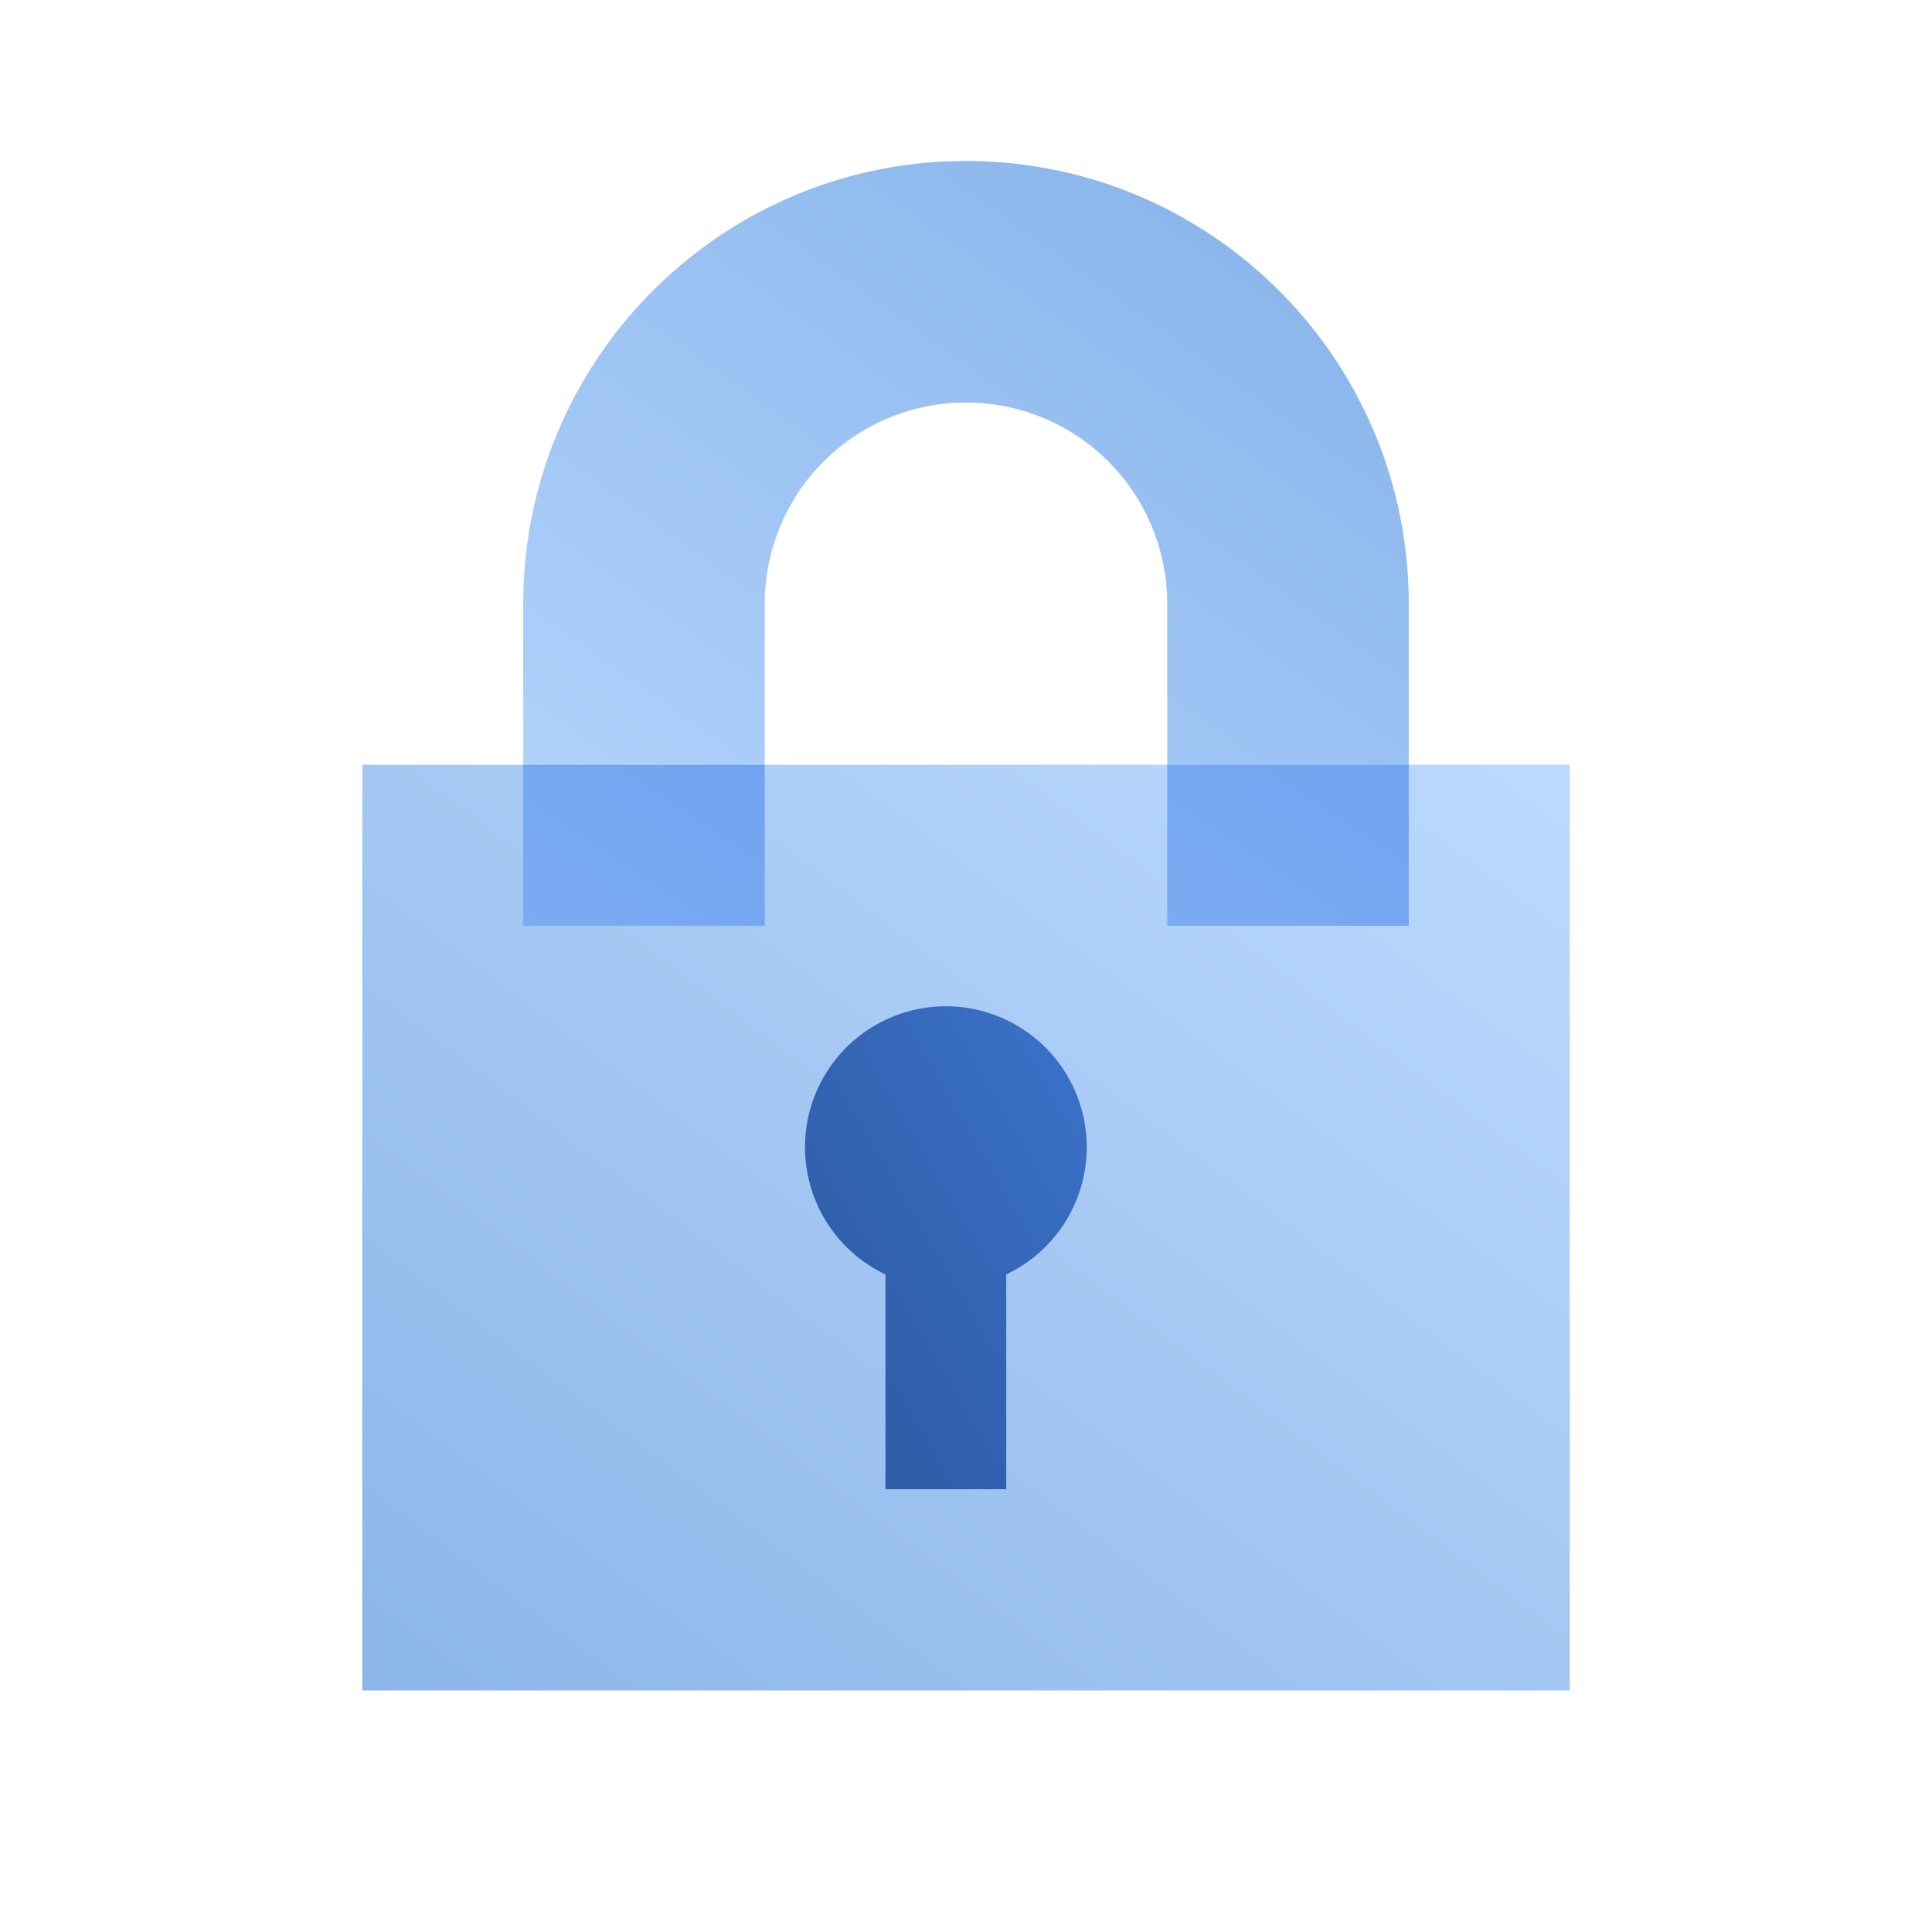 <svg width="48" height="48" fill="none" viewBox="0 0 48 48" xmlns="http://www.w3.org/2000/svg">
  <path fill="url(#prefix__a)" d="M9 19h30v23H9z" opacity=".45"/>
  <path fill="url(#prefix__b)" d="M19 19v-4a5 5 0 0 1 10 0v4h6v-4c0-6.075-4.925-11-11-11S13 8.925 13 15v4h6Z"/>
  <path fill="url(#prefix__c)" d="M22 31.663a3.5 3.5 0 1 1 3 0V37h-3v-5.337Z" clip-rule="evenodd"/>
  <path fill="url(#prefix__d)" d="M13 19h6v4h-6z"/>
  <path fill="url(#prefix__e)" d="M29 19h6v4h-6z"/>
  <defs>
    <linearGradient id="prefix__a" x1="24.26" x2="1.317" y1="5.696" y2="36.226" gradientUnits="userSpaceOnUse">
      <stop stop-color="#70B1FF"/>
      <stop offset="1" stop-color="#005CCD"/>
    </linearGradient>
    <linearGradient id="prefix__b" x1="21.841" x2="33.847" y1="25.333" y2="8.571" gradientUnits="userSpaceOnUse">
      <stop stop-color="#AFD1FB"/>
      <stop offset="1" stop-color="#8CB7EC"/>
    </linearGradient>
    <linearGradient id="prefix__c" x1="23.545" x2="38.156" y1="47.834" y2="39.29" gradientUnits="userSpaceOnUse">
      <stop stop-color="#295296"/>
      <stop offset="1" stop-color="#3E78D3"/>
    </linearGradient>
    <linearGradient id="prefix__d" x1="16" x2="12.308" y1="17" y2="22.538" gradientUnits="userSpaceOnUse">
      <stop stop-color="#70A4F1"/>
      <stop offset="1" stop-color="#7BABF2"/>
    </linearGradient>
    <linearGradient id="prefix__e" x1="32" x2="28.308" y1="17" y2="22.538" gradientUnits="userSpaceOnUse">
      <stop stop-color="#70A4F1"/>
      <stop offset="1" stop-color="#7BABF2"/>
    </linearGradient>
  </defs>
</svg>
